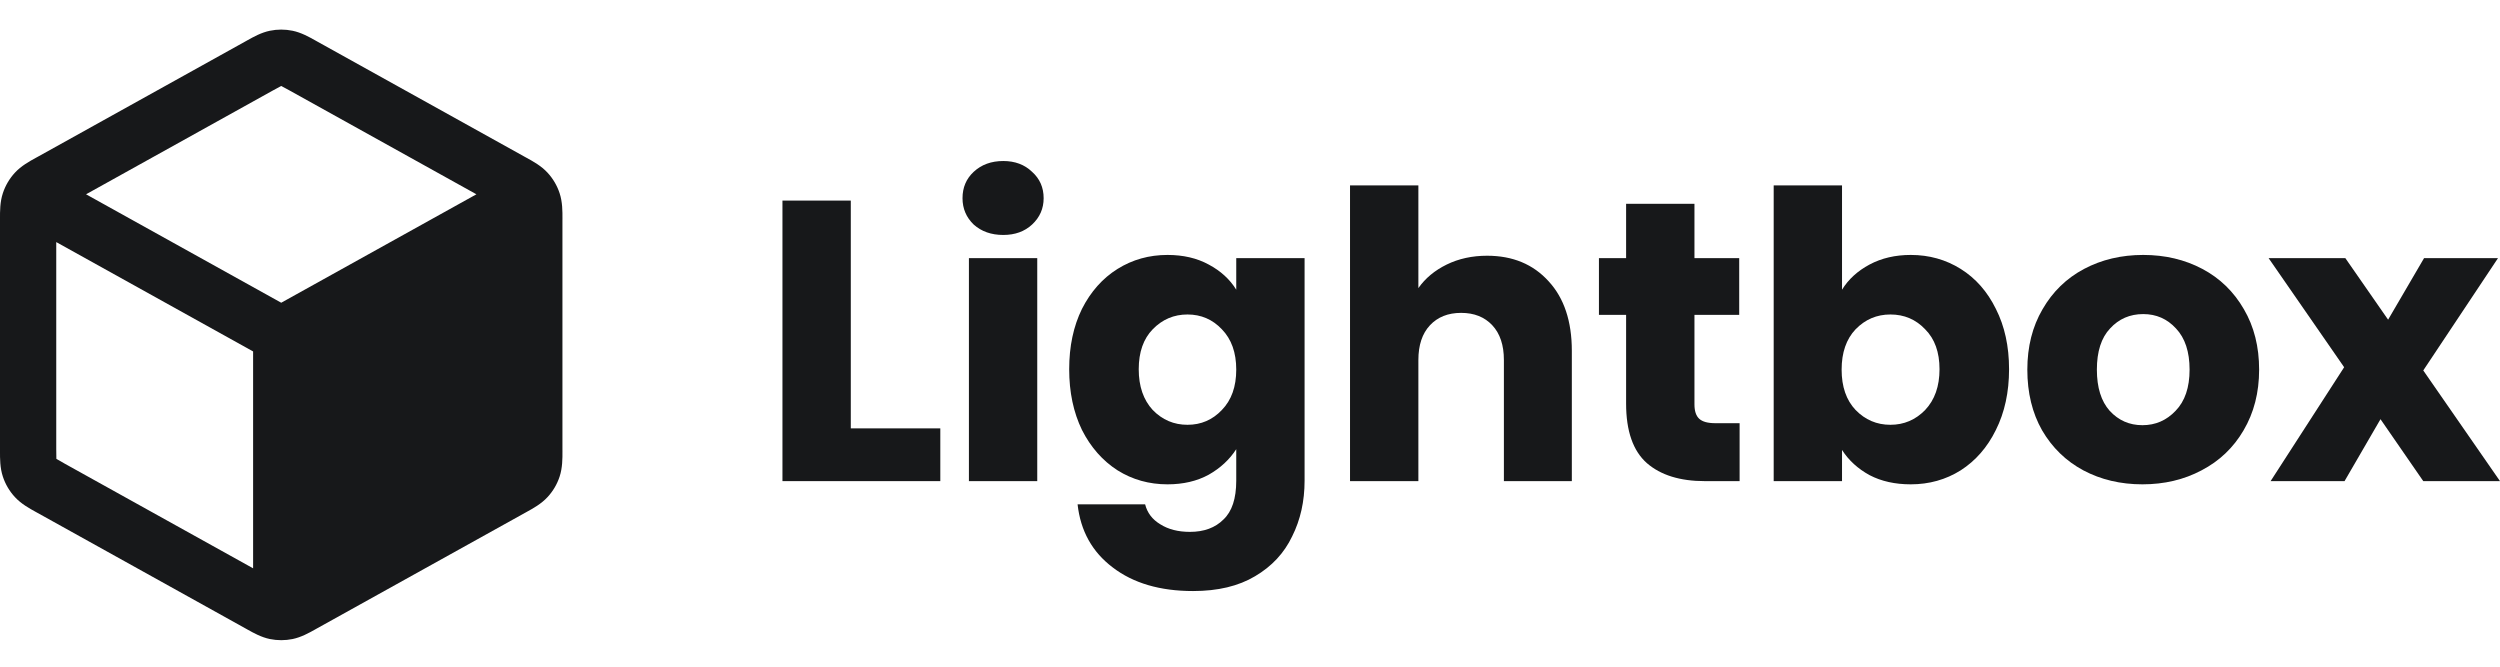 <svg width="120" height="32" viewBox="0 0 120 32" fill="none" xmlns="http://www.w3.org/2000/svg">
<path fill-rule="evenodd" clip-rule="evenodd" d="M14.043 1.476C13.684 1.402 13.314 1.402 12.955 1.476C12.54 1.562 12.17 1.769 11.875 1.934L11.795 1.979L1.806 7.529C1.778 7.544 1.75 7.56 1.72 7.576C1.408 7.747 1.016 7.963 0.715 8.29C0.454 8.573 0.257 8.908 0.137 9.273C-0.003 9.695 -0.001 10.143 0 10.499C0 10.532 0 10.565 0 10.597V21.553C0 21.585 0 21.617 0 21.651C-0.001 22.007 -0.003 22.455 0.137 22.877C0.257 23.242 0.454 23.577 0.715 23.859C1.016 24.186 1.408 24.402 1.72 24.574C1.75 24.59 1.778 24.606 1.806 24.621L11.795 30.171L11.875 30.216C12.17 30.381 12.54 30.588 12.955 30.674C13.314 30.747 13.684 30.747 14.043 30.674C14.458 30.588 14.828 30.381 15.123 30.216L15.203 30.171L25.192 24.621C25.204 24.614 25.217 24.608 25.229 24.601C25.245 24.592 25.261 24.583 25.277 24.574C25.59 24.402 25.982 24.186 26.283 23.859C26.544 23.577 26.741 23.242 26.861 22.877C27.001 22.455 26.999 22.007 26.998 21.651C26.998 21.617 26.997 21.585 26.997 21.553V10.597C26.997 10.565 26.998 10.532 26.998 10.499C26.999 10.143 27.001 9.695 26.861 9.273C26.741 8.908 26.544 8.573 26.283 8.29C25.982 7.963 25.59 7.747 25.277 7.576L25.276 7.575C25.248 7.559 25.22 7.544 25.192 7.529L15.203 1.979L15.123 1.934C14.828 1.769 14.458 1.562 14.043 1.476ZM13.106 4.339C13.31 4.225 13.415 4.168 13.493 4.13L13.499 4.127L13.505 4.13C13.583 4.168 13.688 4.225 13.892 4.339L22.868 9.326L13.499 14.531L4.13 9.326L13.106 4.339ZM2.7 11.62L12.149 16.869L12.149 27.279L3.117 22.261C2.901 22.141 2.791 22.079 2.713 22.03L2.707 22.026L2.706 22.018C2.701 21.927 2.7 21.8 2.7 21.553V11.62Z" fill="#17181A"/>
<path d="M40.838 20.562H45.135V23.094H37.558V9.628H40.838V20.562Z" fill="#17181A"/>
<path d="M48.158 11.278C47.582 11.278 47.109 11.111 46.738 10.779C46.38 10.434 46.201 10.012 46.201 9.513C46.201 9.001 46.38 8.579 46.738 8.247C47.109 7.902 47.582 7.729 48.158 7.729C48.72 7.729 49.181 7.902 49.539 8.247C49.91 8.579 50.095 9.001 50.095 9.513C50.095 10.012 49.91 10.434 49.539 10.779C49.181 11.111 48.72 11.278 48.158 11.278ZM49.788 12.39V23.094H46.508V12.39H49.788Z" fill="#17181A"/>
<path d="M56.04 12.237C56.795 12.237 57.453 12.39 58.016 12.697C58.592 13.004 59.033 13.407 59.34 13.906V12.39H62.62V23.075C62.62 24.06 62.422 24.949 62.025 25.742C61.642 26.547 61.047 27.187 60.241 27.66C59.449 28.133 58.457 28.37 57.268 28.37C55.682 28.37 54.397 27.992 53.412 27.238C52.428 26.496 51.865 25.486 51.724 24.207H54.966C55.068 24.616 55.311 24.936 55.695 25.166C56.079 25.409 56.552 25.53 57.115 25.53C57.792 25.53 58.33 25.332 58.726 24.936C59.135 24.552 59.34 23.932 59.34 23.075V21.56C59.02 22.058 58.579 22.468 58.016 22.787C57.453 23.094 56.795 23.248 56.04 23.248C55.158 23.248 54.359 23.024 53.642 22.576C52.926 22.116 52.357 21.47 51.935 20.639C51.526 19.795 51.321 18.823 51.321 17.723C51.321 16.623 51.526 15.658 51.935 14.826C52.357 13.995 52.926 13.356 53.642 12.908C54.359 12.461 55.158 12.237 56.04 12.237ZM59.34 17.742C59.34 16.924 59.11 16.278 58.649 15.805C58.202 15.332 57.652 15.095 56.999 15.095C56.347 15.095 55.791 15.332 55.331 15.805C54.883 16.265 54.659 16.905 54.659 17.723C54.659 18.542 54.883 19.194 55.331 19.68C55.791 20.153 56.347 20.39 56.999 20.39C57.652 20.39 58.202 20.153 58.649 19.68C59.11 19.207 59.34 18.561 59.34 17.742Z" fill="#17181A"/>
<path d="M71.381 12.275C72.609 12.275 73.594 12.684 74.335 13.503C75.077 14.309 75.448 15.421 75.448 16.841V23.094H72.187V17.282C72.187 16.566 72.001 16.009 71.63 15.613C71.26 15.217 70.761 15.018 70.134 15.018C69.507 15.018 69.009 15.217 68.638 15.613C68.267 16.009 68.082 16.566 68.082 17.282V23.094H64.801V8.899H68.082V13.829C68.414 13.356 68.868 12.979 69.444 12.697C70.019 12.416 70.665 12.275 71.381 12.275Z" fill="#17181A"/>
<path d="M83.501 20.313V23.094H81.832C80.643 23.094 79.716 22.807 79.051 22.231C78.386 21.643 78.053 20.69 78.053 19.373V15.114H76.749V12.39H78.053V9.781H81.334V12.39H83.482V15.114H81.334V19.411C81.334 19.731 81.41 19.961 81.564 20.102C81.717 20.242 81.973 20.313 82.331 20.313H83.501Z" fill="#17181A"/>
<path d="M88.417 13.906C88.724 13.407 89.165 13.004 89.74 12.697C90.316 12.39 90.975 12.237 91.716 12.237C92.599 12.237 93.398 12.461 94.114 12.908C94.83 13.356 95.393 13.995 95.802 14.826C96.224 15.658 96.435 16.623 96.435 17.723C96.435 18.823 96.224 19.795 95.802 20.639C95.393 21.47 94.83 22.116 94.114 22.576C93.398 23.024 92.599 23.248 91.716 23.248C90.962 23.248 90.303 23.101 89.74 22.807C89.178 22.5 88.737 22.097 88.417 21.598V23.094H85.137V8.899H88.417V13.906ZM93.097 17.723C93.097 16.905 92.867 16.265 92.407 15.805C91.959 15.332 91.403 15.095 90.738 15.095C90.086 15.095 89.529 15.332 89.069 15.805C88.621 16.278 88.398 16.924 88.398 17.742C88.398 18.561 88.621 19.207 89.069 19.68C89.529 20.153 90.086 20.39 90.738 20.39C91.39 20.39 91.947 20.153 92.407 19.68C92.867 19.194 93.097 18.542 93.097 17.723Z" fill="#17181A"/>
<path d="M102.837 23.248C101.788 23.248 100.842 23.024 99.998 22.576C99.166 22.129 98.508 21.489 98.022 20.658C97.549 19.827 97.312 18.855 97.312 17.742C97.312 16.642 97.555 15.677 98.041 14.846C98.527 14.002 99.192 13.356 100.036 12.908C100.88 12.461 101.826 12.237 102.875 12.237C103.924 12.237 104.87 12.461 105.714 12.908C106.558 13.356 107.223 14.002 107.709 14.846C108.195 15.677 108.438 16.642 108.438 17.742C108.438 18.842 108.189 19.814 107.69 20.658C107.204 21.489 106.533 22.129 105.676 22.576C104.832 23.024 103.885 23.248 102.837 23.248ZM102.837 20.409C103.463 20.409 103.994 20.178 104.429 19.718C104.877 19.258 105.1 18.599 105.1 17.742C105.1 16.886 104.883 16.227 104.448 15.767C104.026 15.306 103.502 15.076 102.875 15.076C102.236 15.076 101.705 15.306 101.283 15.767C100.861 16.214 100.65 16.873 100.65 17.742C100.65 18.599 100.855 19.258 101.264 19.718C101.686 20.178 102.21 20.409 102.837 20.409Z" fill="#17181A"/>
<path d="M116.317 23.094L114.264 20.121L112.538 23.094H108.989L112.519 17.627L108.893 12.39H112.576L114.629 15.345L116.355 12.39H119.904L116.317 17.781L120 23.094H116.317Z" fill="#17181A"/>
</svg>
